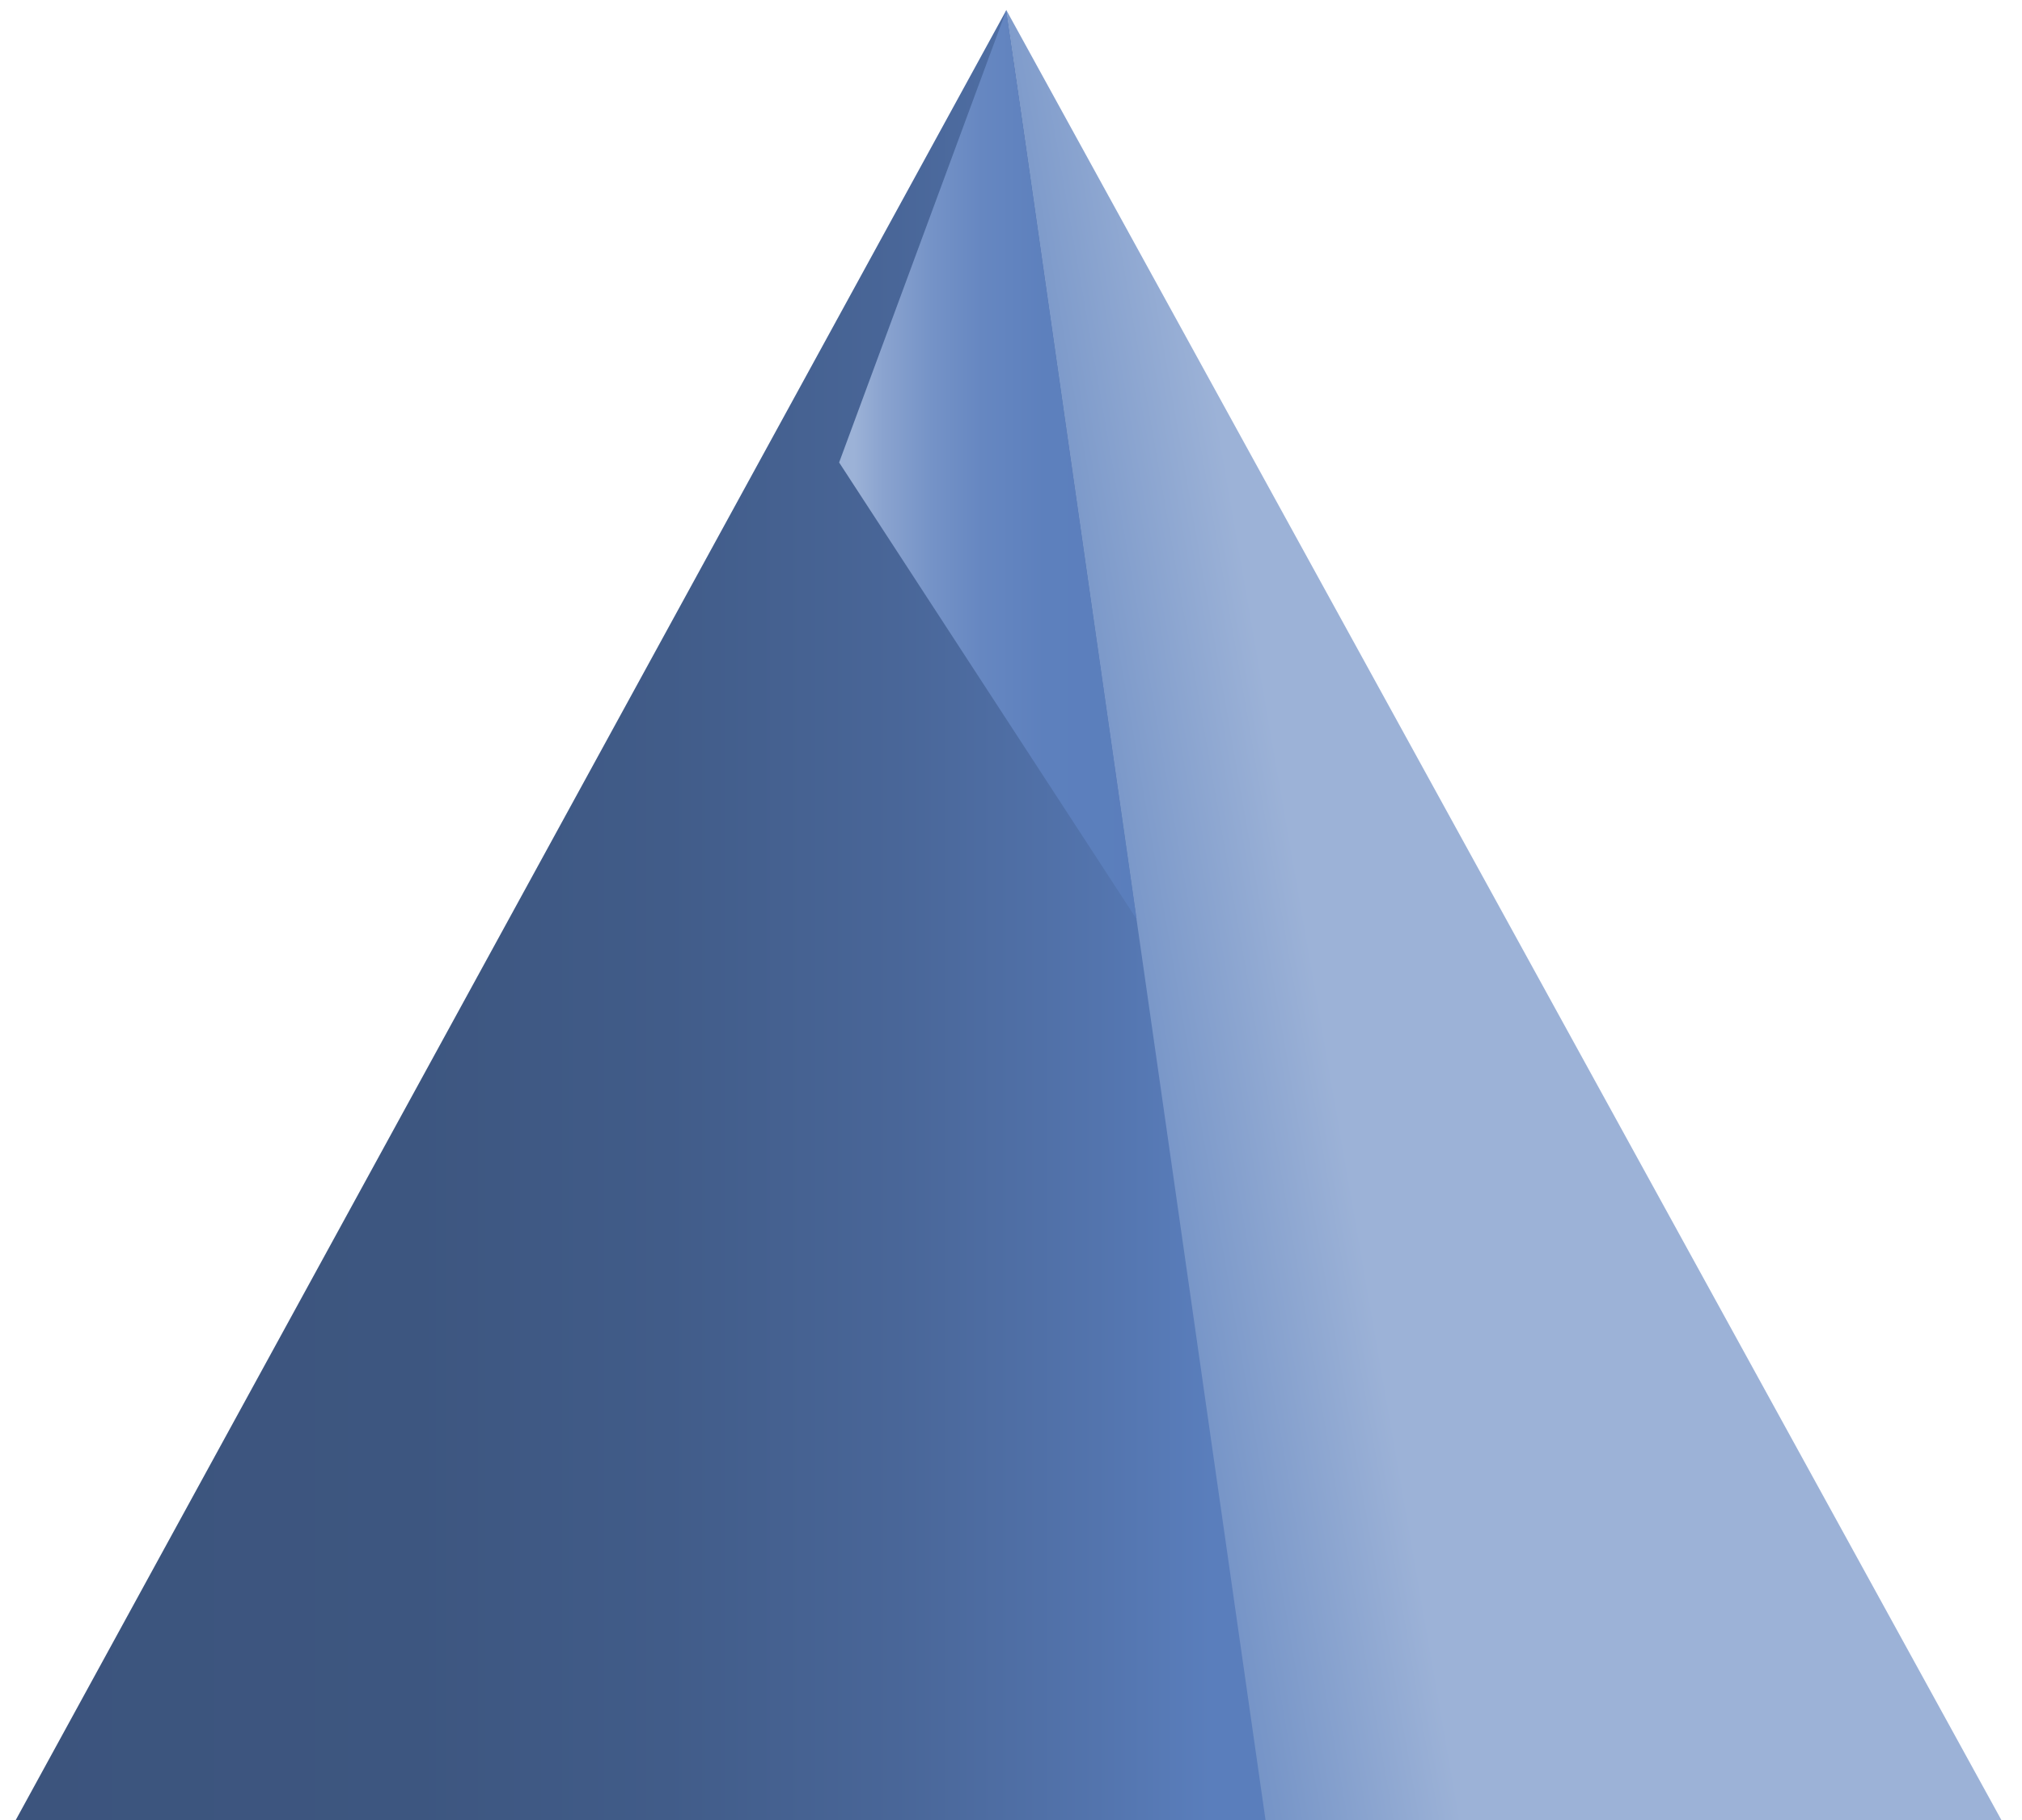 <svg viewBox="0 0 100 90" xmlns="http://www.w3.org/2000/svg"><title>Key_4_5_4</title><defs><linearGradient x1="100%" y1="49.994%" x2="0%" y2="49.994%" id="a"><stop stop-color="#5A7EBC" offset="5%"/><stop stop-color="#5374AD" offset="14%"/><stop stop-color="#496698" offset="30%"/><stop stop-color="#415C89" offset="48%"/><stop stop-color="#3D5680" offset="68%"/><stop stop-color="#3C547D" offset="100%"/></linearGradient><linearGradient x1="51.889%" y1="49.406%" x2="-7.335%" y2="68.204%" id="b"><stop stop-color="#9CB2D7" offset="34%"/><stop stop-color="#9CB2D7" offset="34%"/><stop stop-color="#7896C8" offset="62%"/><stop stop-color="#6284BF" offset="85%"/><stop stop-color="#5A7EBC" offset="100%"/></linearGradient><linearGradient x1="0%" y1="49.989%" y2="49.989%" id="c"><stop stop-color="#9CB2D7" offset="5%"/><stop stop-color="#8AA3CF" offset="15%"/><stop stop-color="#7593C7" offset="31%"/><stop stop-color="#6687C1" offset="48%"/><stop stop-color="#5D80BD" offset="69%"/><stop stop-color="#5A7EBC" offset="100%"/></linearGradient></defs><g fill="none" fill-rule="evenodd"><path fill="url(#a)" d="M62.54 90.01L49.27 0 0 90.01h62.54" transform="translate(.5 .5)"/><path fill="url(#b)" d="M98.76 90.01L49.27 0l12.89 90.01z" transform="translate(.5 .5)"/><path fill="url(#c)" d="M49.27 0L41 22.37l14.71 22.58" transform="translate(.5 .5)"/></g></svg>
